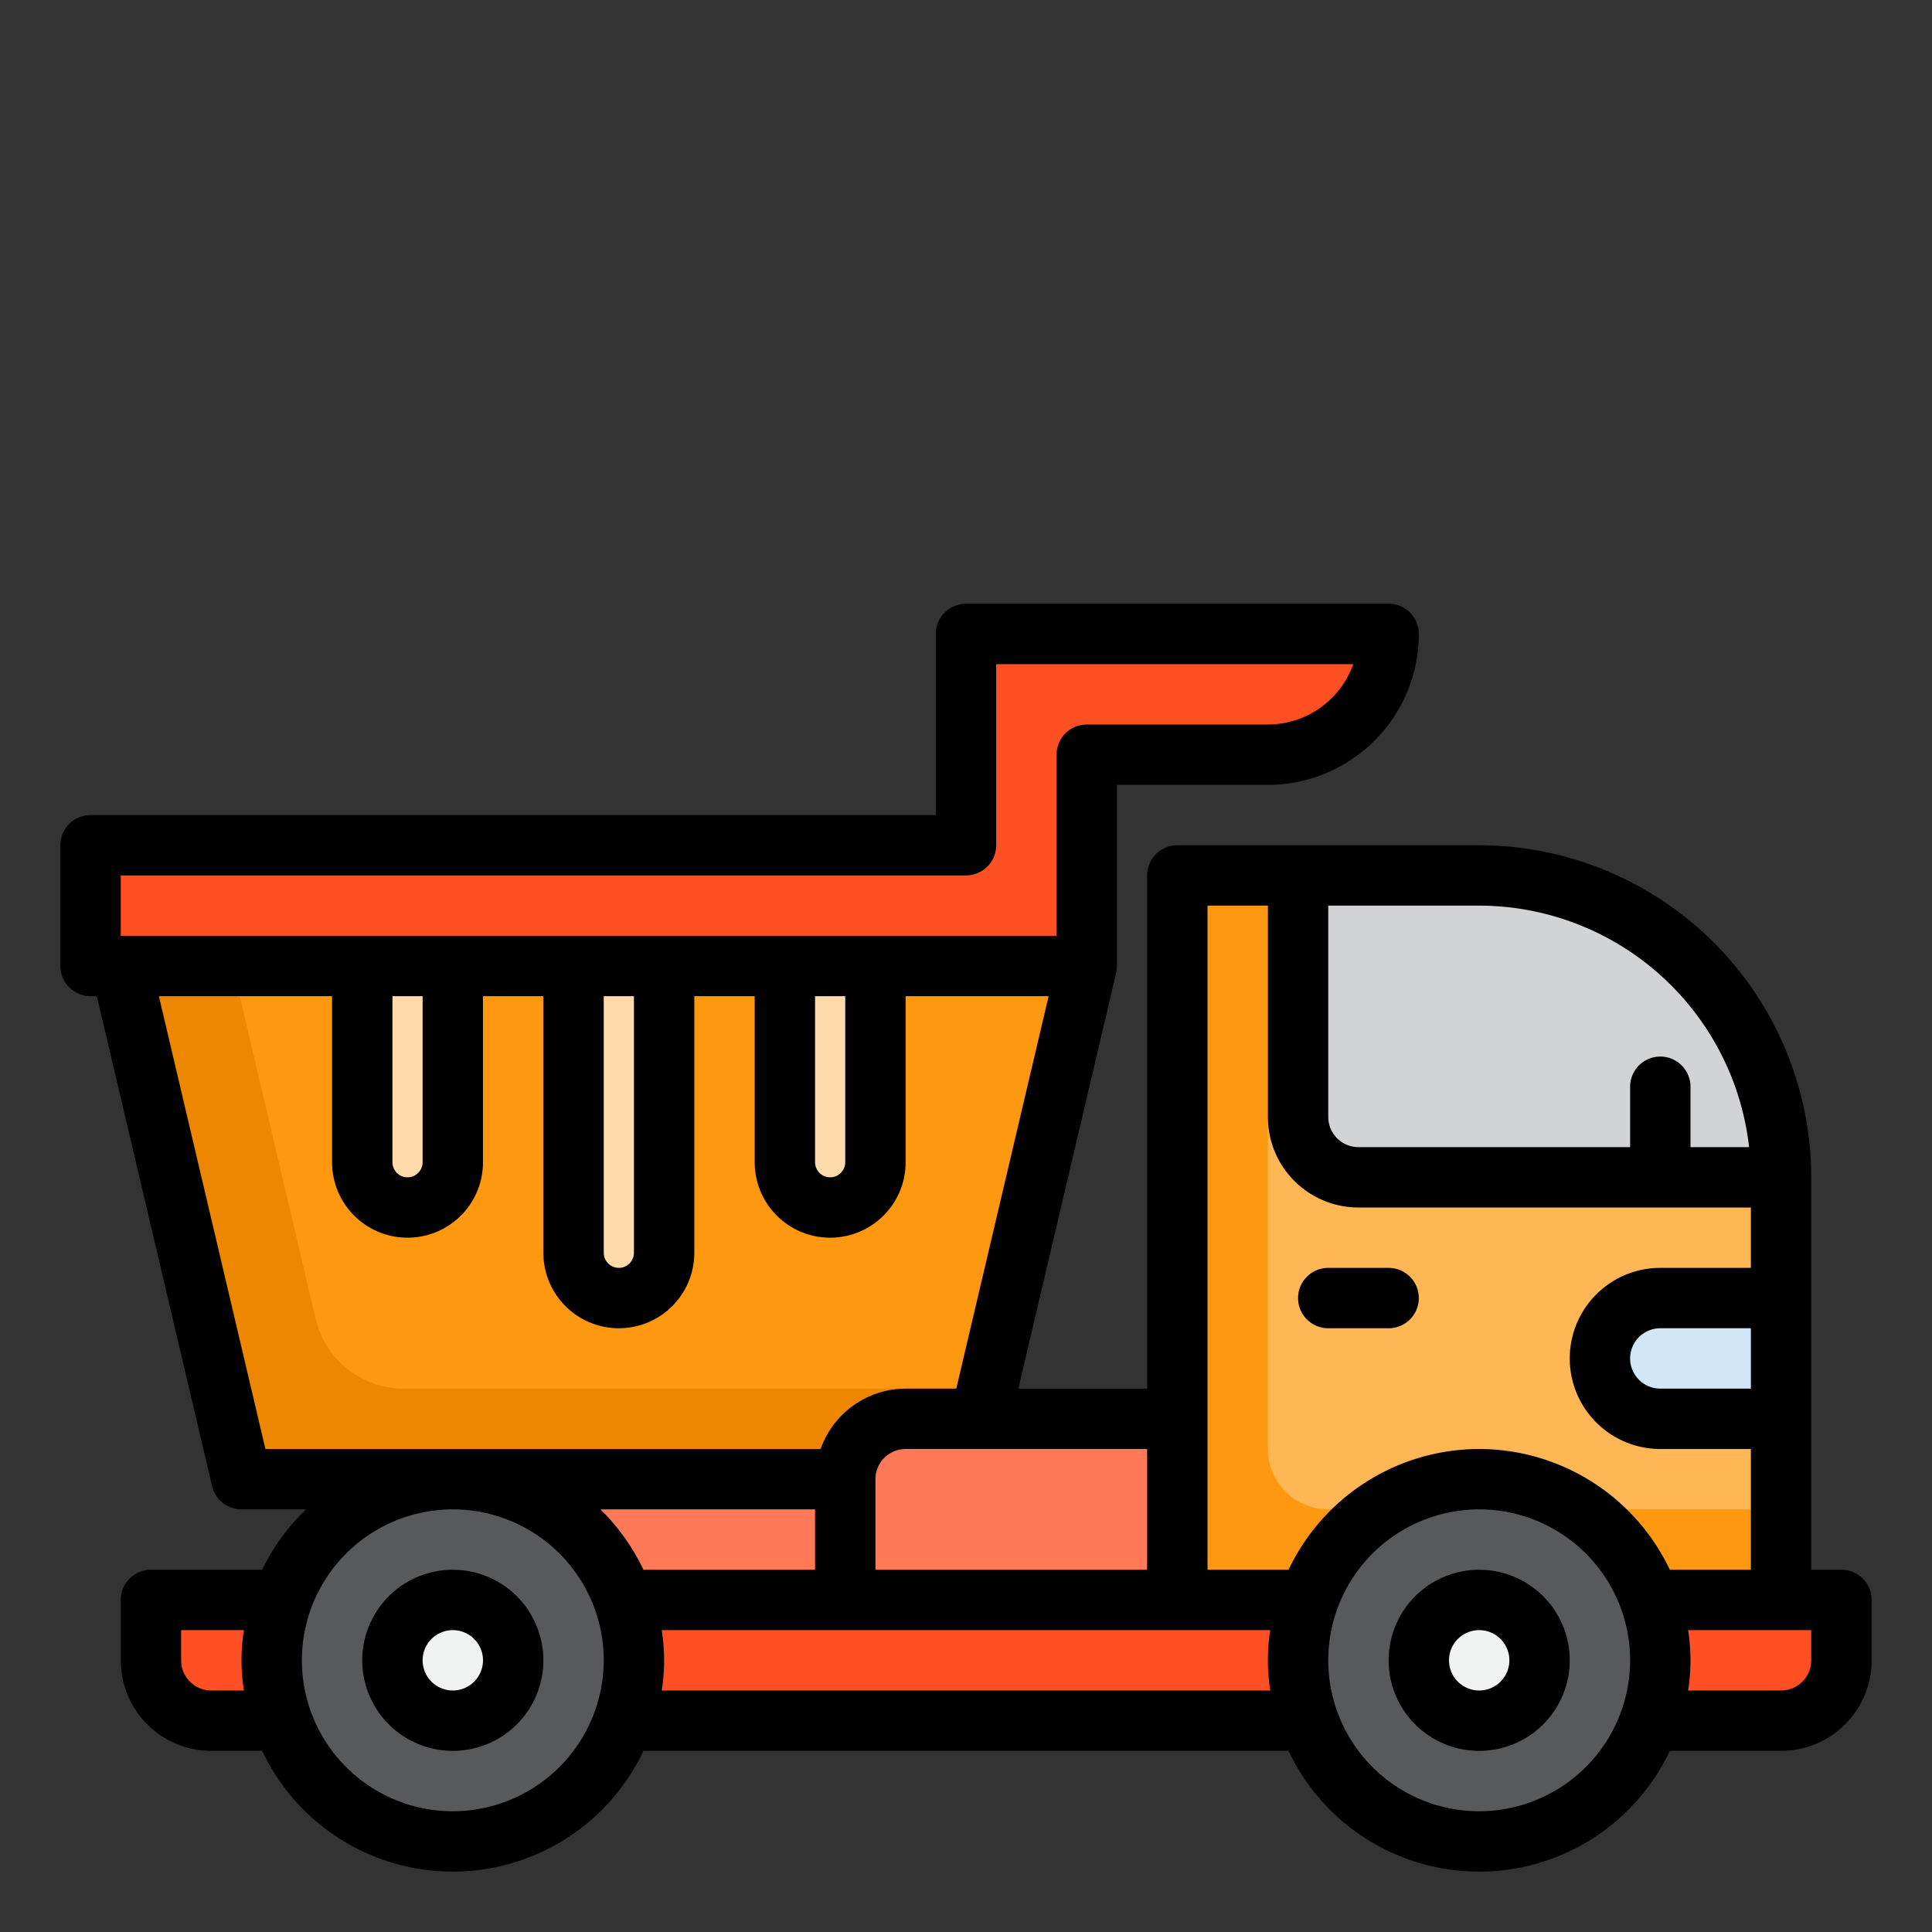 <svg height="512" viewBox="0 0 64 64" width="512" xmlns="http://www.w3.org/2000/svg"><rect x="0" y="0" width="64" height="64" fill="#333333" stroke="none"/><path d="m59 39h-14a2 2 0 0 1 -2-2v-8h-4v24h20z" fill="#ffb655"/><path d="m44 50a2 2 0 0 1 -2-2v-19h-3v24h20v-3z" fill="#ff9811"/><path d="m36 32h-32l4 17h24c0-1.1 4-17 4-17z" fill="#ff9811"/><path d="m18 46h-4.624a3 3 0 0 1 -2.92-2.313l-2.75-11.687h-3.706l4 17h24a28.906 28.906 0 0 1 .6-3z" fill="#ee8700"/><path d="m53 45a2 2 0 0 0 2 2h4v-4h-4a2 2 0 0 0 -2 2z" fill="#d1e7f8"/><path d="m54.651 53a5.905 5.905 0 0 1 0 4h4.349a2 2 0 0 0 2-2v-2z" fill="#ff5023"/><path d="m43.349 53h-22.7a5.905 5.905 0 0 1 0 4h22.7a5.905 5.905 0 0 1 0-4z" fill="#ff5023"/><path d="m9.082 55.947a5.509 5.509 0 0 1 0-1.894c.007-.041.011-.083.019-.124a5.99 5.99 0 0 1 .248-.929h-4.349v2a2 2 0 0 0 2 2h2.349a5.99 5.99 0 0 1 -.248-.929c-.008-.041-.012-.083-.019-.124z" fill="#ff5023"/><path d="m12 38.5a1.5 1.5 0 0 0 3 0v-6.5h-3z" fill="#ffdaaa"/><path d="m26 38.5a1.5 1.5 0 0 0 3 0v-6.5h-3z" fill="#ffdaaa"/><path d="m28 49v4h11v-6h-9a2 2 0 0 0 -2 2z" fill="#ff7956"/><path d="m19 41.5a1.5 1.5 0 0 0 3 0v-9.5h-3z" fill="#ffdaaa"/><path d="m49 29h-6v8a2 2 0 0 0 2 2h14a10 10 0 0 0 -10-10z" fill="#d1d3d4"/><path d="m9.1 53.929c-.008.041-.012.083-.019.124.007-.041.013-.083.019-.124z" fill="#ffb655"/><path d="m9.082 55.947c.007.041.011.083.019.124-.007-.041-.013-.083-.019-.124z" fill="#ffb655"/><path d="m20.651 53h7.349v-4h-13a6 6 0 0 1 5.651 4z" fill="#ff7956"/><path d="m15 32h21v-7h6a4 4 0 0 0 4-4h-14v7h-29v4z" fill="#ff5023"/><path d="m21 55a6 6 0 0 1 -11.65 2 5.79 5.79 0 0 1 -.25-.93c-.01-.04-.01-.08-.02-.12a5.681 5.681 0 0 1 0-1.9c.01-.04.01-.08.02-.12a5.79 5.79 0 0 1 .25-.93 6 6 0 0 1 11.65 2z" fill="#58595b"/><g fill="#ffb655"><path d="m9.1 56.071a5.99 5.99 0 0 0 .249.929 5.628 5.628 0 0 1 -.249-.929z"/><path d="m9.35 53a5.99 5.99 0 0 0 -.248.929 5.628 5.628 0 0 1 .248-.929z"/><path d="m9.082 54.053a6.03 6.03 0 0 0 -.082.947 5.912 5.912 0 0 1 .082-.947z"/><path d="m9 55a6.03 6.03 0 0 0 .082.947 5.912 5.912 0 0 1 -.082-.947z"/></g><circle cx="15" cy="55" fill="#f1f2f2" r="2"/><path d="m55 55a6.024 6.024 0 1 1 -.35-2 6.049 6.049 0 0 1 .35 2z" fill="#58595b"/><circle cx="49" cy="55" fill="#f1f2f2" r="2"/><path d="m46 44h-2a1 1 0 0 1 0-2h2a1 1 0 0 1 0 2z"/><path d="m49 52a3 3 0 1 0 3 3 3 3 0 0 0 -3-3zm0 4a1 1 0 1 1 1-1 1 1 0 0 1 -1 1z"/><path d="m15 52a3 3 0 1 0 3 3 3 3 0 0 0 -3-3zm0 4a1 1 0 1 1 1-1 1 1 0 0 1 -1 1z"/><path d="m61 52h-1v-13a11.013 11.013 0 0 0 -11-11h-10a1 1 0 0 0 -1 1v17h-4.267l3.241-13.771a1.982 1.982 0 0 0 .026-.229v-6h5a5.006 5.006 0 0 0 5-5 1 1 0 0 0 -1-1h-14a1 1 0 0 0 -1 1v6h-28a1 1 0 0 0 -1 1v4a1 1 0 0 0 1 1h.208l3.818 16.229a1 1 0 0 0 .974.771h2.138a7.037 7.037 0 0 0 -1.453 2h-3.685a1 1 0 0 0 -1 1v2a3 3 0 0 0 3 3h1.685a6.985 6.985 0 0 0 12.63 0h21.37a6.985 6.985 0 0 0 12.63 0h3.685a3 3 0 0 0 3-3v-2a1 1 0 0 0 -1-1zm-52.92 4h-1.08a1 1 0 0 1 -1-1v-1h2.08a6.29 6.29 0 0 0 0 2zm35.92-26h5a9.011 9.011 0 0 1 8.941 8h-1.941v-2a1 1 0 0 0 -2 0v2h-9a1 1 0 0 1 -1-1zm-6 18v4h-9v-3a1 1 0 0 1 1-1zm-34-19h28a1 1 0 0 0 1-1v-6h11.829a3.006 3.006 0 0 1 -2.829 2h-6a1 1 0 0 0 -1 1v6h-31zm24 4v5.5a.5.5 0 0 1 -1 0v-5.5zm-7 0v8.5a.5.5 0 0 1 -1 0v-8.5zm-7 0v5.5a.5.5 0 0 1 -1 0v-5.5zm-5.208 15-3.529-15h5.737v5.5a2.5 2.5 0 0 0 5 0v-5.5h2v8.5a2.5 2.5 0 0 0 5 0v-8.5h2v5.5a2.5 2.5 0 0 0 5 0v-5.5h4.737l-3.059 13h-1.678a3 3 0 0 0 -2.816 2zm11.1 2h7.108v2h-5.685a7.033 7.033 0 0 0 -1.425-2zm-4.892 10a5 5 0 1 1 5-5 5.006 5.006 0 0 1 -5 5zm6.92-4a6.29 6.29 0 0 0 0-2h20.16a6.29 6.29 0 0 0 0 2zm27.08 4a5 5 0 1 1 5-5 5.006 5.006 0 0 1 -5 5zm0-12a7 7 0 0 0 -6.315 4h-2.685v-22h2v7a3 3 0 0 0 3 3h13v2h-3a3 3 0 0 0 0 6h3v4h-2.685a7 7 0 0 0 -6.315-4zm9-4v2h-3a1 1 0 0 1 0-2zm2 11a1 1 0 0 1 -1 1h-3.08a6.29 6.29 0 0 0 0-2h4.08z"/></svg>